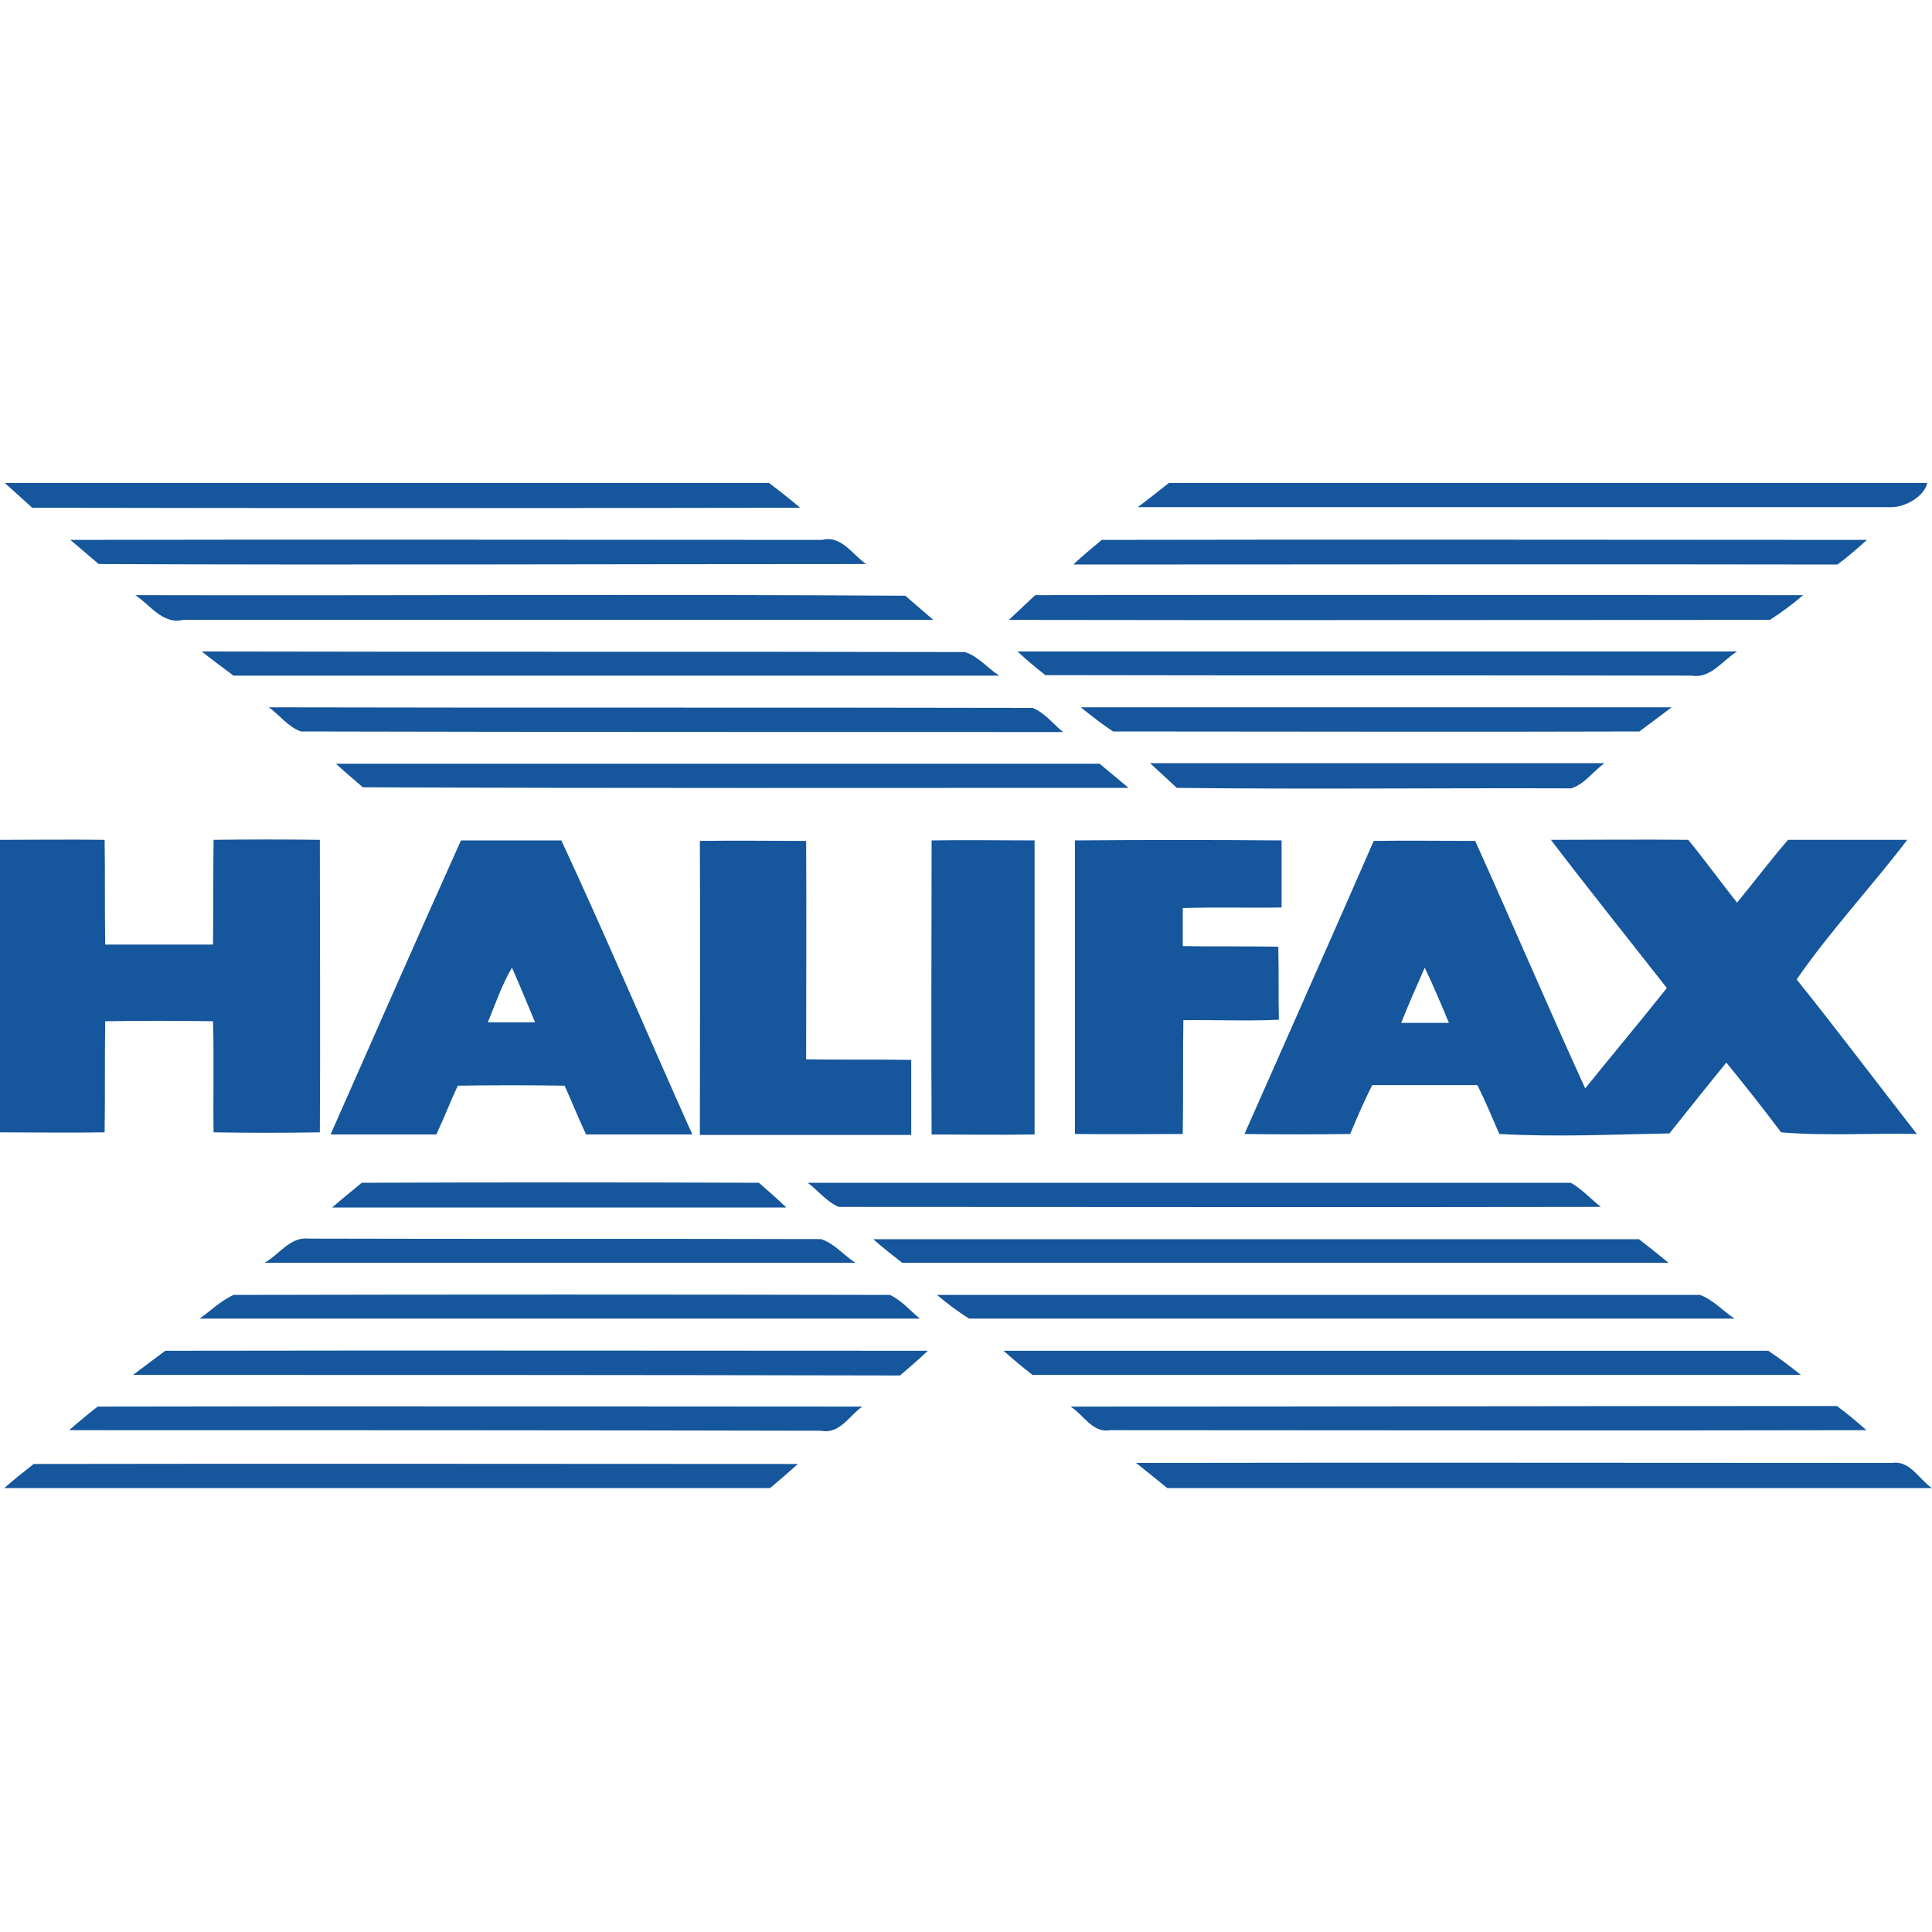 <svg width="20" height="20" viewBox="0 0 20 20" fill="none" xmlns="http://www.w3.org/2000/svg">
<path d="M0.05 5H7.961C8.072 5.083 8.177 5.167 8.283 5.256C5.633 5.261 2.983 5.261 0.333 5.256C0.239 5.172 0.144 5.083 0.05 5Z" fill="#15569C"/>
<path d="M12.1 5H19.95C19.922 5.139 19.722 5.25 19.583 5.25C16.983 5.25 14.378 5.25 11.778 5.25C11.861 5.189 12.023 5.061 12.1 5Z" fill="#15569C"/>
<path d="M0.728 5.589C3.322 5.583 5.916 5.589 8.511 5.589C8.711 5.539 8.827 5.744 8.966 5.839C6.316 5.839 3.672 5.85 1.022 5.839C0.922 5.755 0.828 5.672 0.728 5.589Z" fill="#15569C"/>
<path d="M11.111 5.844C11.205 5.755 11.305 5.672 11.405 5.589C14.049 5.583 16.688 5.589 19.327 5.589C19.227 5.678 19.127 5.766 19.021 5.844C16.388 5.839 13.749 5.844 11.111 5.844Z" fill="#15569C"/>
<path d="M1.4 6.161C4.055 6.167 6.716 6.15 9.372 6.167C9.466 6.25 9.566 6.333 9.661 6.417C7.072 6.417 4.483 6.417 1.894 6.417C1.683 6.467 1.555 6.261 1.4 6.161Z" fill="#15569C"/>
<path d="M10.444 6.417C10.533 6.333 10.627 6.244 10.716 6.161C13.366 6.156 16.016 6.161 18.666 6.161C18.555 6.256 18.444 6.339 18.321 6.417C15.699 6.417 13.072 6.422 10.444 6.417Z" fill="#15569C"/>
<path d="M2.089 6.744C4.722 6.75 7.356 6.744 9.989 6.75C10.128 6.794 10.222 6.917 10.344 6.994C7.7 6.994 5.061 6.994 2.417 6.994C2.306 6.911 2.2 6.833 2.089 6.744Z" fill="#15569C"/>
<path d="M10.533 6.744C13.017 6.744 15.5 6.744 17.983 6.744C17.833 6.833 17.711 7.028 17.511 6.994C15.283 6.989 13.05 6.994 10.822 6.989C10.722 6.911 10.628 6.833 10.533 6.744Z" fill="#15569C"/>
<path d="M2.783 7.322C5.416 7.328 8.055 7.322 10.688 7.328C10.816 7.378 10.9 7.494 11.005 7.578C8.377 7.578 5.744 7.578 3.117 7.572C2.983 7.528 2.894 7.4 2.783 7.322Z" fill="#15569C"/>
<path d="M11.188 7.322C13.227 7.322 15.266 7.322 17.305 7.322C17.194 7.405 17.082 7.489 16.971 7.572C15.155 7.578 13.338 7.572 11.522 7.572C11.405 7.494 11.299 7.411 11.188 7.322Z" fill="#15569C"/>
<path d="M3.478 7.906C6.111 7.906 8.75 7.906 11.383 7.906C11.483 7.989 11.583 8.072 11.683 8.156C9.039 8.156 6.4 8.161 3.756 8.15C3.661 8.067 3.567 7.989 3.478 7.906Z" fill="#15569C"/>
<path d="M11.905 7.9C13.471 7.9 15.038 7.9 16.61 7.9C16.493 7.983 16.404 8.117 16.266 8.161C14.905 8.156 13.543 8.172 12.182 8.156C12.088 8.067 11.993 7.983 11.905 7.9Z" fill="#15569C"/>
<path d="M0 8.694C0.361 8.694 0.722 8.689 1.083 8.694C1.089 9.055 1.083 9.417 1.089 9.778C1.461 9.778 1.833 9.778 2.205 9.778C2.211 9.417 2.205 9.055 2.211 8.694C2.578 8.689 2.944 8.689 3.311 8.694C3.311 9.705 3.317 10.716 3.311 11.722C2.944 11.728 2.578 11.728 2.211 11.722C2.205 11.339 2.217 10.955 2.205 10.572C1.833 10.566 1.461 10.566 1.089 10.572C1.083 10.955 1.089 11.339 1.083 11.722C0.722 11.728 0.361 11.722 0 11.722V8.694Z" fill="#15569C"/>
<path d="M3.422 11.744C3.872 10.728 4.317 9.711 4.772 8.7C5.117 8.7 5.467 8.7 5.811 8.7C6.278 9.705 6.711 10.728 7.167 11.744C6.8 11.744 6.433 11.744 6.067 11.744C5.989 11.578 5.922 11.411 5.845 11.239C5.478 11.233 5.106 11.233 4.739 11.239C4.661 11.405 4.595 11.578 4.517 11.744C4.156 11.744 3.789 11.744 3.422 11.744ZM5.05 10.583C5.217 10.583 5.378 10.583 5.539 10.583C5.461 10.394 5.383 10.206 5.3 10.017C5.195 10.194 5.128 10.394 5.05 10.583Z" fill="#15569C"/>
<path d="M7.245 8.705C7.611 8.7 7.978 8.705 8.345 8.705C8.35 9.461 8.345 10.211 8.345 10.966C8.706 10.972 9.067 10.966 9.433 10.972C9.433 11.233 9.433 11.488 9.433 11.749C8.706 11.749 7.978 11.749 7.245 11.749C7.245 10.727 7.25 9.716 7.245 8.705Z" fill="#15569C"/>
<path d="M9.644 8.7C9.999 8.694 10.355 8.7 10.71 8.7C10.71 9.717 10.71 10.728 10.71 11.744C10.355 11.75 9.999 11.744 9.644 11.744C9.638 10.728 9.644 9.717 9.644 8.7Z" fill="#15569C"/>
<path d="M11.128 8.7C11.839 8.694 12.55 8.694 13.267 8.7C13.267 8.933 13.267 9.161 13.267 9.394C12.928 9.4 12.583 9.389 12.244 9.4C12.244 9.528 12.244 9.661 12.244 9.794C12.572 9.8 12.905 9.794 13.233 9.8C13.239 10.05 13.233 10.306 13.239 10.556C12.911 10.572 12.578 10.556 12.25 10.561C12.244 10.956 12.25 11.344 12.244 11.739C11.872 11.739 11.5 11.744 11.128 11.739C11.128 10.728 11.128 9.717 11.128 8.7Z" fill="#15569C"/>
<path d="M14.221 8.705C14.571 8.7 14.921 8.705 15.271 8.705C15.655 9.555 16.021 10.416 16.41 11.267C16.688 10.922 16.977 10.578 17.255 10.228C16.855 9.717 16.449 9.211 16.055 8.694C16.532 8.694 17.005 8.689 17.477 8.694C17.649 8.905 17.81 9.128 17.982 9.344C18.16 9.128 18.327 8.905 18.51 8.694C18.921 8.694 19.332 8.694 19.744 8.694C19.371 9.183 18.944 9.639 18.599 10.139C19.021 10.666 19.427 11.205 19.843 11.739C19.377 11.728 18.905 11.761 18.438 11.722C18.255 11.478 18.066 11.239 17.871 11C17.671 11.244 17.477 11.489 17.282 11.733C16.694 11.744 16.11 11.772 15.521 11.739C15.449 11.572 15.377 11.4 15.294 11.233C14.932 11.233 14.571 11.233 14.205 11.233C14.121 11.4 14.049 11.566 13.977 11.739C13.61 11.744 13.244 11.744 12.883 11.739C13.327 10.733 13.777 9.722 14.221 8.705ZM14.749 10.017C14.666 10.205 14.582 10.394 14.505 10.589C14.671 10.589 14.832 10.589 14.999 10.589C14.921 10.4 14.838 10.205 14.749 10.017Z" fill="#15569C"/>
<path d="M3.745 12.244C5.117 12.239 6.484 12.239 7.856 12.244C7.95 12.328 8.05 12.411 8.139 12.5C6.572 12.5 5.006 12.5 3.439 12.5C3.539 12.411 3.645 12.328 3.745 12.244Z" fill="#15569C"/>
<path d="M8.361 12.244C10.995 12.244 13.628 12.244 16.261 12.244C16.378 12.311 16.467 12.411 16.572 12.494C13.944 12.499 11.311 12.494 8.684 12.494C8.561 12.444 8.472 12.327 8.361 12.244Z" fill="#15569C"/>
<path d="M2.739 13.072C2.889 12.989 3.005 12.8 3.194 12.822C4.961 12.827 6.733 12.822 8.499 12.827C8.638 12.872 8.733 12.994 8.855 13.072C6.816 13.072 4.777 13.072 2.739 13.072Z" fill="#15569C"/>
<path d="M9.039 12.828C11.683 12.828 14.322 12.828 16.966 12.828C17.066 12.905 17.172 12.989 17.272 13.072C14.627 13.072 11.983 13.072 9.339 13.072C9.233 12.989 9.133 12.911 9.039 12.828Z" fill="#15569C"/>
<path d="M2.417 13.405C4.684 13.4 6.945 13.4 9.212 13.405C9.334 13.461 9.417 13.566 9.523 13.65C7.039 13.65 4.551 13.65 2.067 13.65C2.178 13.572 2.284 13.466 2.417 13.405Z" fill="#15569C"/>
<path d="M9.7 13.405C12.333 13.405 14.966 13.405 17.599 13.405C17.733 13.455 17.838 13.572 17.955 13.65C15.316 13.65 12.672 13.65 10.033 13.65C9.916 13.578 9.805 13.494 9.7 13.405Z" fill="#15569C"/>
<path d="M1.377 14.233C1.489 14.15 1.6 14.066 1.711 13.983C4.344 13.978 6.972 13.983 9.605 13.983C9.511 14.072 9.416 14.155 9.316 14.239C6.672 14.233 4.022 14.233 1.377 14.233Z" fill="#15569C"/>
<path d="M10.388 13.983C13.027 13.983 15.666 13.983 18.305 13.983C18.421 14.061 18.532 14.144 18.643 14.233C15.993 14.233 13.338 14.233 10.688 14.233C10.582 14.15 10.482 14.066 10.388 13.983Z" fill="#15569C"/>
<path d="M0.716 14.805C0.811 14.722 0.911 14.639 1.011 14.561C3.65 14.555 6.288 14.561 8.927 14.561C8.794 14.65 8.694 14.85 8.5 14.811C5.905 14.805 3.316 14.805 0.716 14.805Z" fill="#15569C"/>
<path d="M11.082 14.561C13.727 14.561 16.371 14.555 19.016 14.555C19.121 14.633 19.221 14.716 19.321 14.805C16.71 14.811 14.099 14.805 11.494 14.805C11.31 14.839 11.216 14.644 11.082 14.561Z" fill="#15569C"/>
<path d="M0.349 15.155C2.988 15.15 5.621 15.155 8.26 15.155C8.166 15.239 8.071 15.322 7.971 15.405H0.044C0.144 15.316 0.249 15.233 0.349 15.155Z" fill="#15569C"/>
<path d="M11.761 15.144C14.372 15.139 16.978 15.144 19.589 15.144C19.772 15.116 19.867 15.316 20 15.405H12.084C11.973 15.316 11.867 15.228 11.761 15.144Z" fill="#15569C"/>
</svg>
